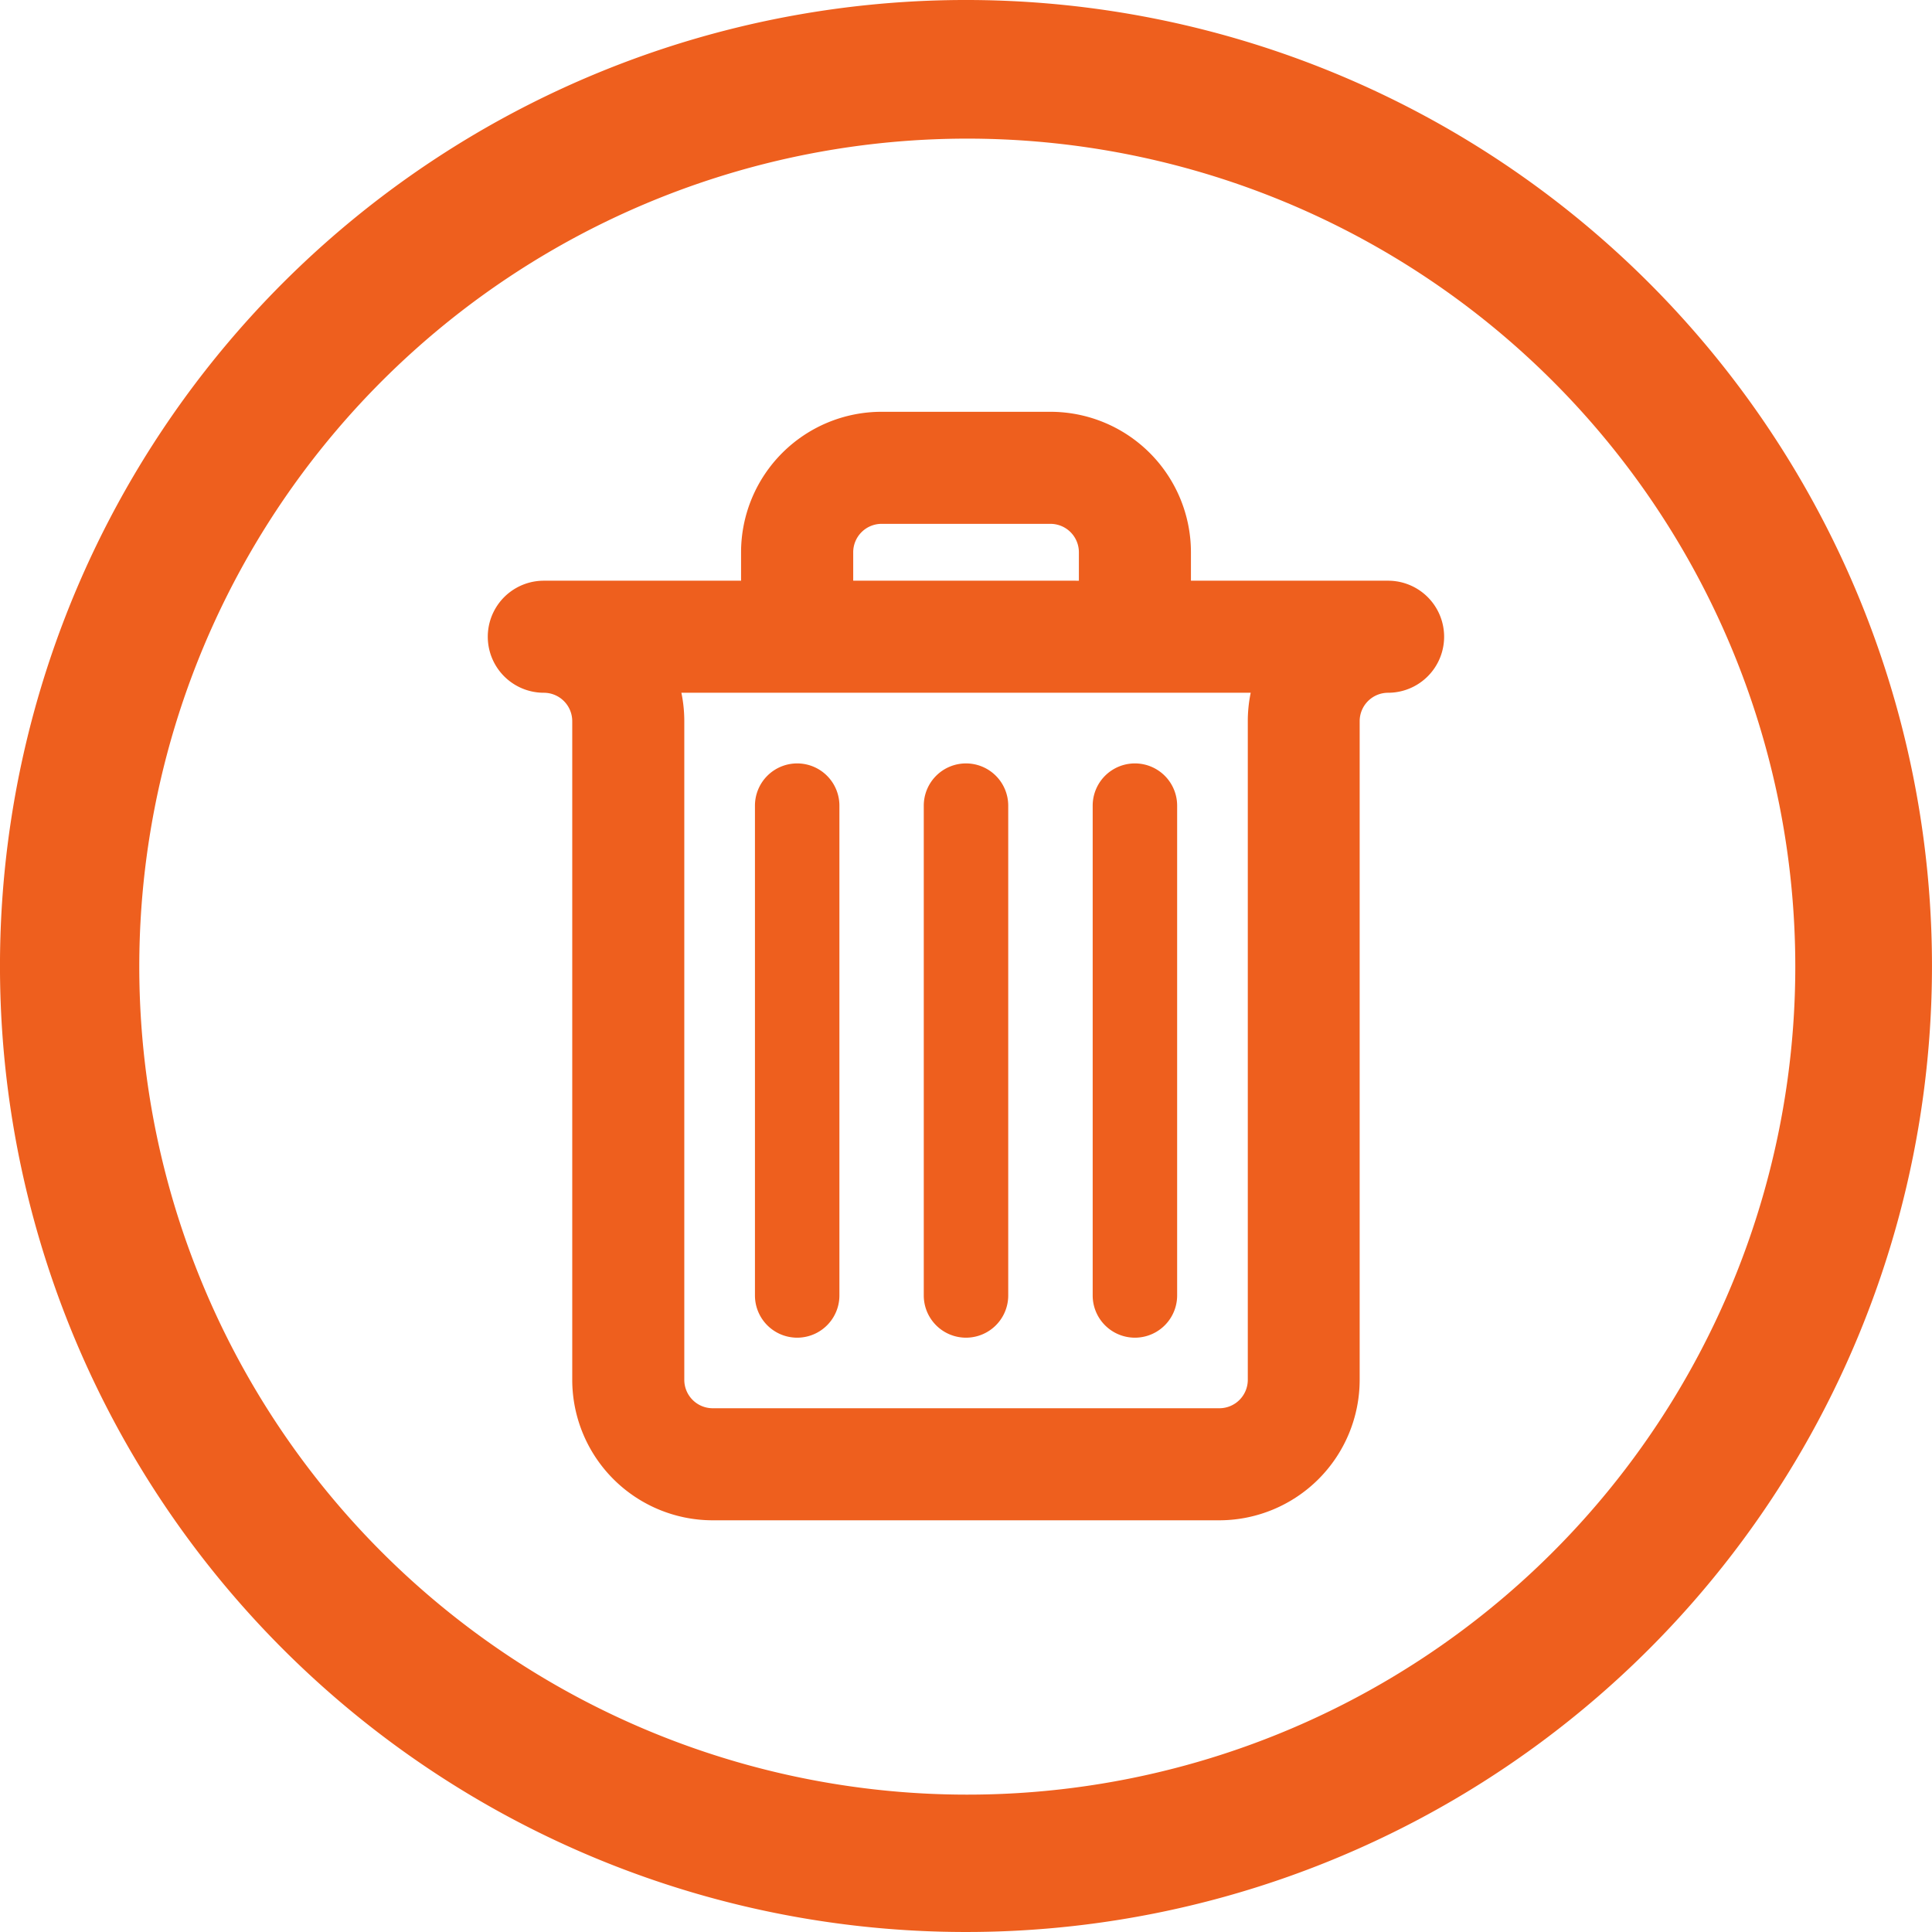 <svg xmlns="http://www.w3.org/2000/svg" width="21" height="21" viewBox="0 0 21 21">
  <g id="Layer_22" data-name="Layer 22" transform="translate(-2.001 -2)">
    <path id="Path_30666" data-name="Path 30666" d="M19.925,19.925a10.5,10.5,0,1,1,0-14.85,10.5,10.5,0,0,1,0,14.85ZM18.868,6.132a9,9,0,1,0,2.647,6.375,9,9,0,0,0-2.647-6.375Z" transform="translate(0 0)" fill="#EE5F1E"/>
    <g id="bin" transform="translate(-28.547 6.626)">
      <path id="Path_30679" data-name="Path 30679" d="M45.638,1.836H43.343V1.377A1.378,1.378,0,0,0,41.966,0H40.13a1.378,1.378,0,0,0-1.377,1.377v.459H36.459a.459.459,0,0,0,0,.918.459.459,0,0,1,.459.459v7.159a1.378,1.378,0,0,0,1.377,1.377H43.8a1.378,1.378,0,0,0,1.377-1.377V3.213a.459.459,0,0,1,.459-.459.459.459,0,1,0,0-.918Zm-5.966-.459A.459.459,0,0,1,40.13.918h1.836a.459.459,0,0,1,.459.459v.459H39.672Zm4.589,1.836v7.159a.459.459,0,0,1-.459.459H38.295a.459.459,0,0,1-.459-.459V3.213a1.37,1.37,0,0,0-.079-.459H44.34A1.37,1.37,0,0,0,44.261,3.213Z" fill="#EE5F1E" stroke="#EE5F1E" stroke-width="0.3"/>
      <path id="Path_30680" data-name="Path 30680" d="M156.459,160a.459.459,0,0,0-.459.459v5.324a.459.459,0,1,0,.918,0v-5.324A.459.459,0,0,0,156.459,160Z" transform="translate(-117.246 -156.328)" fill="#EE5F1E"/>
      <path id="Path_30681" data-name="Path 30681" d="M236.459,160a.459.459,0,0,0-.459.459v5.324a.459.459,0,1,0,.918,0v-5.324A.459.459,0,0,0,236.459,160Z" transform="translate(-195.411 -156.328)" fill="#EE5F1E"/>
      <path id="Path_30682" data-name="Path 30682" d="M316,160.459v5.324a.459.459,0,0,0,.918,0v-5.324a.459.459,0,0,0-.918,0Z" transform="translate(-273.575 -156.328)" fill="#EE5F1E"/>
    </g>
  </g>
</svg>
